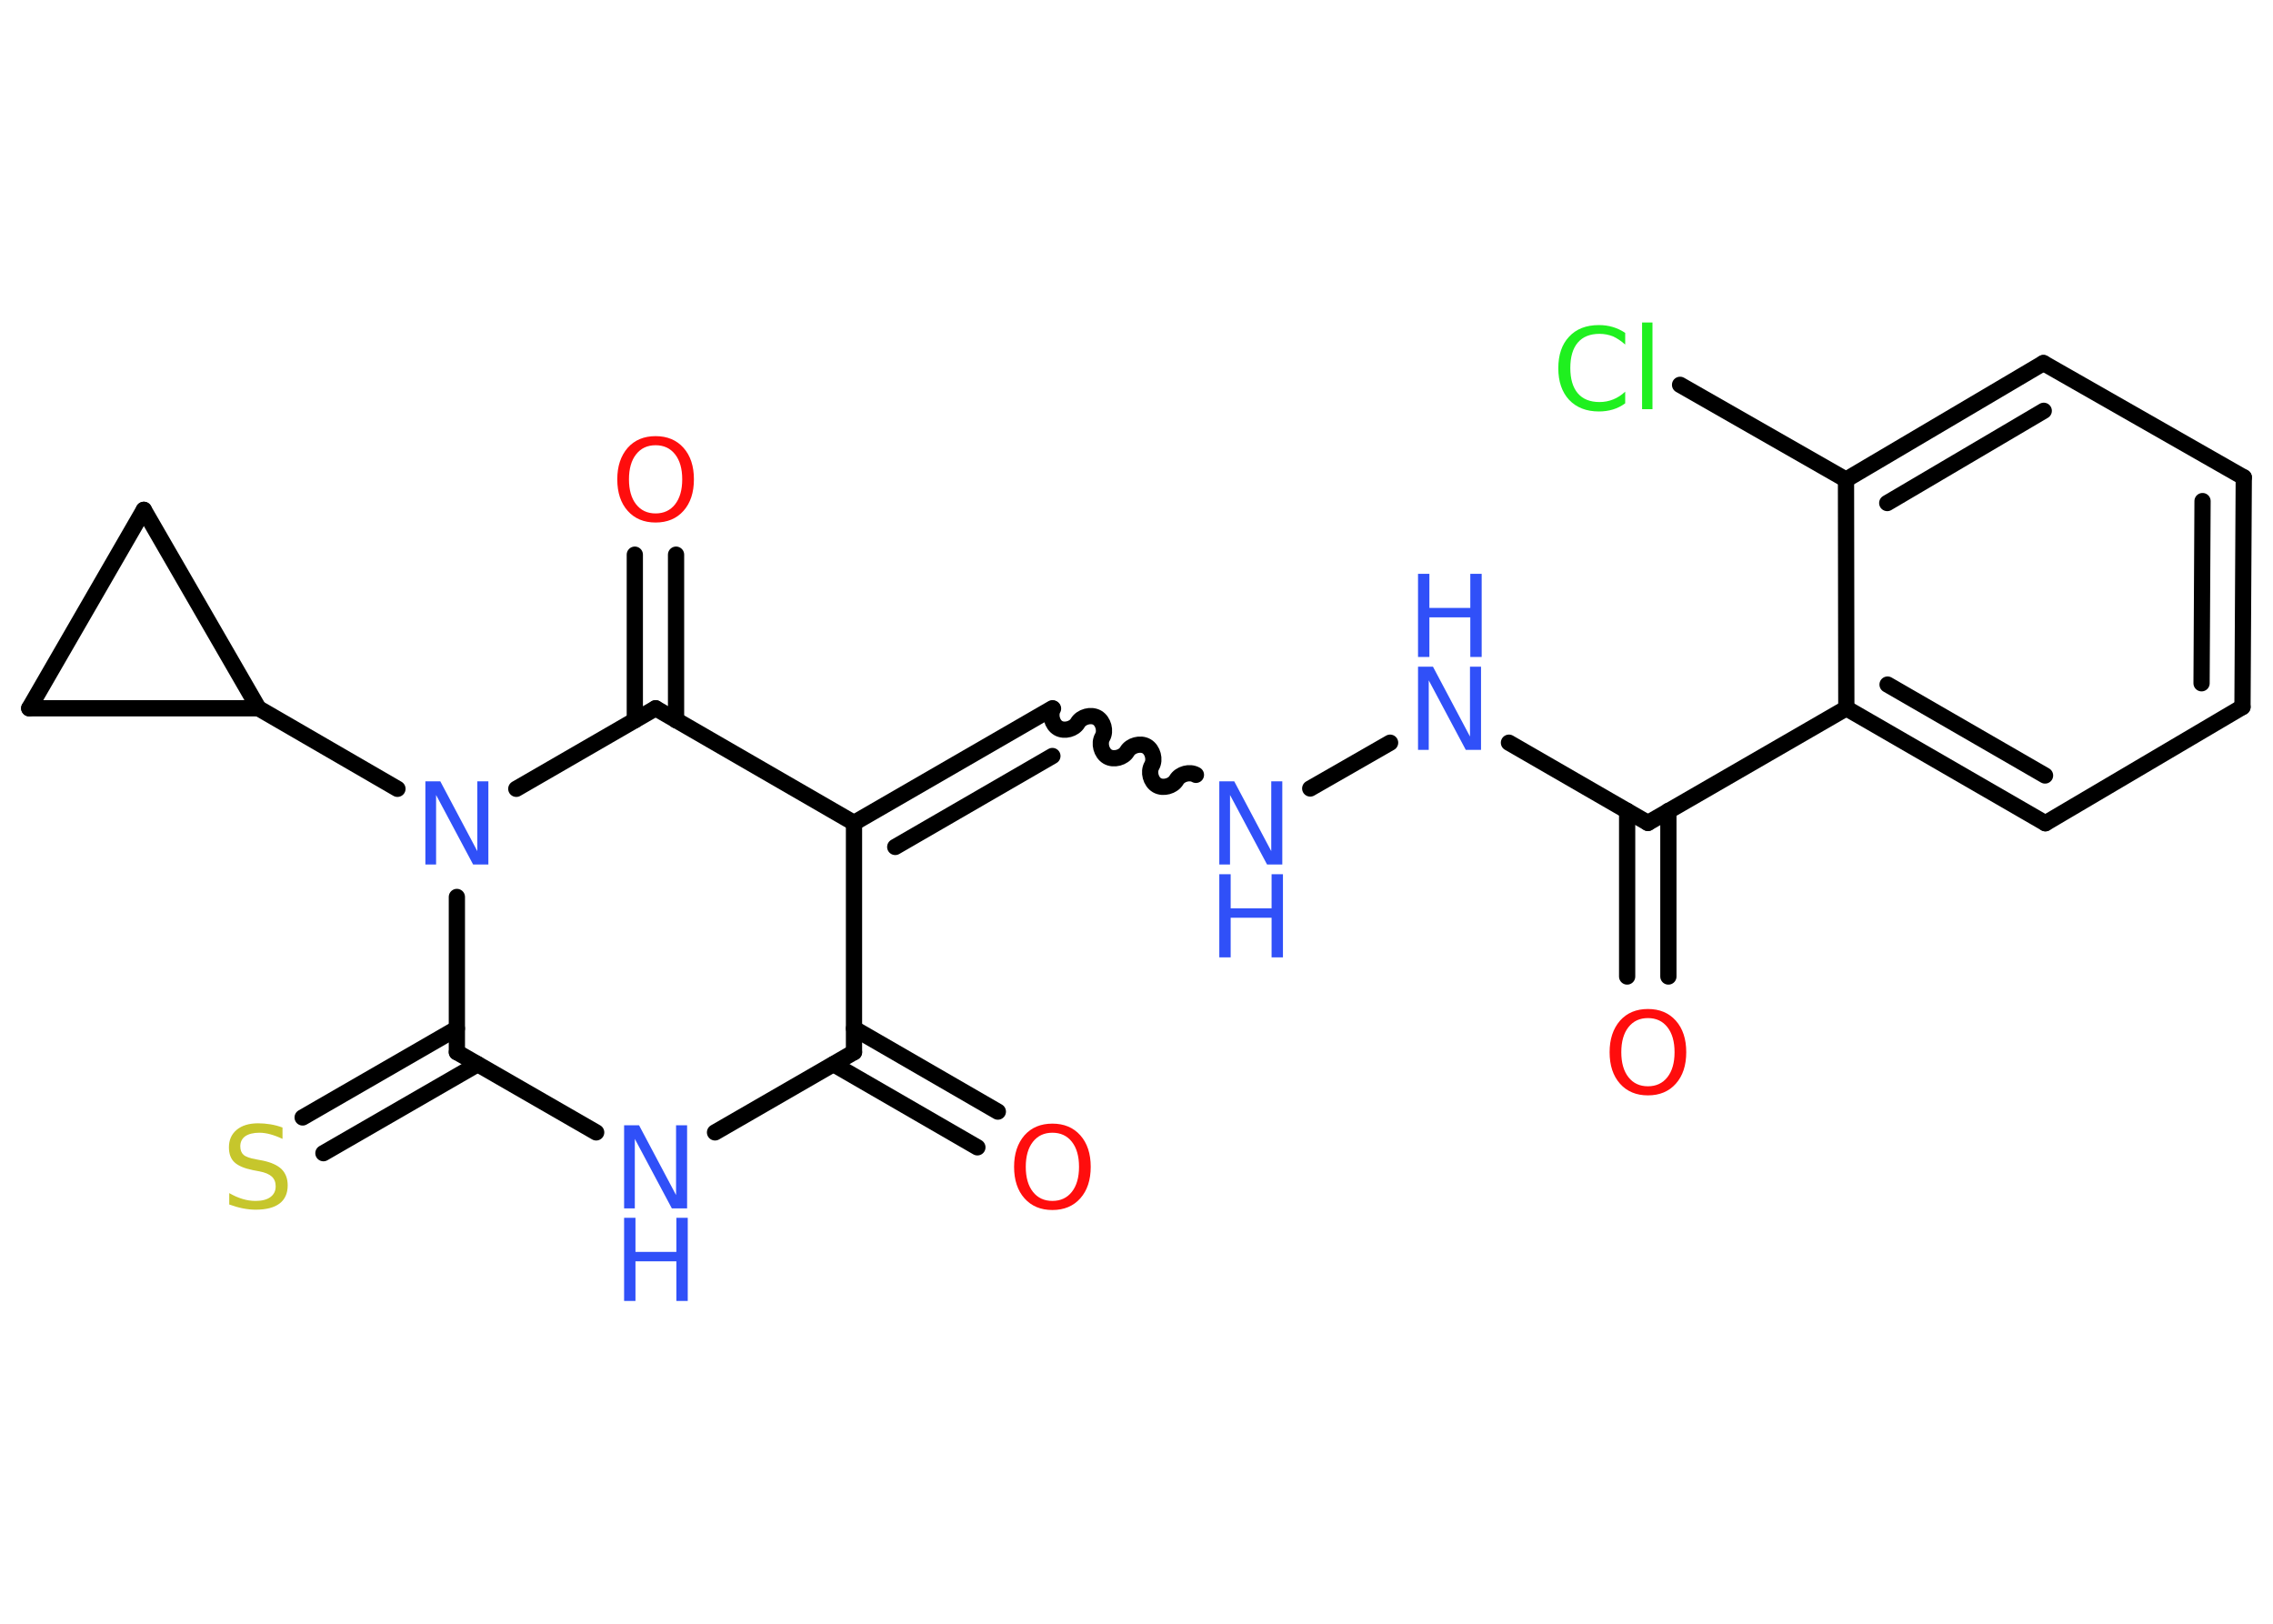 <?xml version='1.0' encoding='UTF-8'?>
<!DOCTYPE svg PUBLIC "-//W3C//DTD SVG 1.1//EN" "http://www.w3.org/Graphics/SVG/1.1/DTD/svg11.dtd">
<svg version='1.2' xmlns='http://www.w3.org/2000/svg' xmlns:xlink='http://www.w3.org/1999/xlink' width='70.0mm' height='50.0mm' viewBox='0 0 70.0 50.0'>
  <desc>Generated by the Chemistry Development Kit (http://github.com/cdk)</desc>
  <g stroke-linecap='round' stroke-linejoin='round' stroke='#000000' stroke-width='.5' fill='#3050F8'>
    <rect x='.0' y='.0' width='70.0' height='50.0' fill='#FFFFFF' stroke='none'/>
    <g id='mol1' class='mol'>
      <g id='mol1bnd1' class='bond'>
        <line x1='30.1' y1='35.33' x2='25.67' y2='32.77'/>
        <line x1='30.73' y1='34.23' x2='26.3' y2='31.67'/>
      </g>
      <line id='mol1bnd2' class='bond' x1='26.3' y1='32.4' x2='22.02' y2='34.87'/>
      <line id='mol1bnd3' class='bond' x1='18.36' y1='34.87' x2='14.07' y2='32.4'/>
      <g id='mol1bnd4' class='bond'>
        <line x1='14.71' y1='32.77' x2='9.96' y2='35.51'/>
        <line x1='14.07' y1='31.67' x2='9.32' y2='34.41'/>
      </g>
      <line id='mol1bnd5' class='bond' x1='14.07' y1='32.4' x2='14.07' y2='27.62'/>
      <line id='mol1bnd6' class='bond' x1='12.24' y1='24.29' x2='7.96' y2='21.81'/>
      <line id='mol1bnd7' class='bond' x1='7.96' y1='21.81' x2='.9' y2='21.81'/>
      <line id='mol1bnd8' class='bond' x1='.9' y1='21.81' x2='4.43' y2='15.7'/>
      <line id='mol1bnd9' class='bond' x1='7.96' y1='21.81' x2='4.43' y2='15.7'/>
      <line id='mol1bnd10' class='bond' x1='15.9' y1='24.29' x2='20.19' y2='21.81'/>
      <g id='mol1bnd11' class='bond'>
        <line x1='19.55' y1='22.18' x2='19.55' y2='17.08'/>
        <line x1='20.82' y1='22.18' x2='20.82' y2='17.08'/>
      </g>
      <line id='mol1bnd12' class='bond' x1='20.19' y1='21.81' x2='26.3' y2='25.34'/>
      <line id='mol1bnd13' class='bond' x1='26.3' y1='32.4' x2='26.3' y2='25.34'/>
      <g id='mol1bnd14' class='bond'>
        <line x1='32.41' y1='21.81' x2='26.3' y2='25.34'/>
        <line x1='32.41' y1='23.28' x2='27.57' y2='26.08'/>
      </g>
      <path id='mol1bnd15' class='bond' d='M36.83 23.86c-.19 -.11 -.49 -.03 -.6 .16c-.11 .19 -.41 .27 -.6 .16c-.19 -.11 -.27 -.41 -.16 -.6c.11 -.19 .03 -.49 -.16 -.6c-.19 -.11 -.49 -.03 -.6 .16c-.11 .19 -.41 .27 -.6 .16c-.19 -.11 -.27 -.41 -.16 -.6c.11 -.19 .03 -.49 -.16 -.6c-.19 -.11 -.49 -.03 -.6 .16c-.11 .19 -.41 .27 -.6 .16c-.19 -.11 -.27 -.41 -.16 -.6' fill='none' stroke='#000000' stroke-width='.5'/>
      <line id='mol1bnd16' class='bond' x1='40.35' y1='24.28' x2='42.81' y2='22.87'/>
      <line id='mol1bnd17' class='bond' x1='46.47' y1='22.87' x2='50.75' y2='25.34'/>
      <g id='mol1bnd18' class='bond'>
        <line x1='51.38' y1='24.97' x2='51.38' y2='30.07'/>
        <line x1='50.11' y1='24.97' x2='50.11' y2='30.07'/>
      </g>
      <line id='mol1bnd19' class='bond' x1='50.75' y1='25.34' x2='56.86' y2='21.81'/>
      <g id='mol1bnd20' class='bond'>
        <line x1='56.86' y1='21.81' x2='62.99' y2='25.35'/>
        <line x1='58.13' y1='21.08' x2='62.98' y2='23.88'/>
      </g>
      <line id='mol1bnd21' class='bond' x1='62.99' y1='25.35' x2='69.06' y2='21.77'/>
      <g id='mol1bnd22' class='bond'>
        <line x1='69.06' y1='21.77' x2='69.1' y2='14.7'/>
        <line x1='67.8' y1='21.04' x2='67.83' y2='15.43'/>
      </g>
      <line id='mol1bnd23' class='bond' x1='69.1' y1='14.7' x2='62.93' y2='11.18'/>
      <g id='mol1bnd24' class='bond'>
        <line x1='62.93' y1='11.18' x2='56.85' y2='14.77'/>
        <line x1='62.94' y1='12.65' x2='58.12' y2='15.49'/>
      </g>
      <line id='mol1bnd25' class='bond' x1='56.86' y1='21.81' x2='56.85' y2='14.77'/>
      <line id='mol1bnd26' class='bond' x1='56.85' y1='14.77' x2='51.74' y2='11.85'/>
      <path id='mol1atm1' class='atom' d='M32.41 34.88q-.38 .0 -.6 .28q-.22 .28 -.22 .77q.0 .49 .22 .77q.22 .28 .6 .28q.38 .0 .6 -.28q.22 -.28 .22 -.77q.0 -.49 -.22 -.77q-.22 -.28 -.6 -.28zM32.41 34.6q.54 .0 .86 .36q.32 .36 .32 .97q.0 .61 -.32 .97q-.32 .36 -.86 .36q-.54 .0 -.86 -.36q-.32 -.36 -.32 -.97q.0 -.6 .32 -.97q.32 -.36 .86 -.36z' stroke='none' fill='#FF0D0D'/>
      <g id='mol1atm3' class='atom'>
        <path d='M19.22 34.65h.46l1.14 2.15v-2.15h.34v2.56h-.47l-1.14 -2.14v2.14h-.33v-2.56z' stroke='none'/>
        <path d='M19.22 37.5h.35v1.05h1.26v-1.05h.35v2.56h-.35v-1.22h-1.26v1.22h-.35v-2.56z' stroke='none'/>
      </g>
      <path id='mol1atm5' class='atom' d='M8.7 34.73v.34q-.19 -.09 -.37 -.14q-.18 -.05 -.34 -.05q-.28 .0 -.44 .11q-.15 .11 -.15 .31q.0 .17 .1 .26q.1 .09 .39 .14l.21 .04q.38 .08 .57 .26q.19 .19 .19 .5q.0 .37 -.25 .56q-.25 .19 -.74 .19q-.18 .0 -.39 -.04q-.2 -.04 -.42 -.12v-.35q.21 .12 .41 .18q.2 .06 .4 .06q.3 .0 .46 -.12q.16 -.12 .16 -.33q.0 -.19 -.12 -.3q-.12 -.11 -.38 -.16l-.21 -.04q-.39 -.08 -.56 -.24q-.17 -.16 -.17 -.46q.0 -.34 .24 -.54q.24 -.2 .66 -.2q.18 .0 .37 .03q.19 .03 .38 .1z' stroke='none' fill='#C6C62C'/>
      <path id='mol1atm6' class='atom' d='M13.1 24.06h.46l1.14 2.15v-2.15h.34v2.56h-.47l-1.14 -2.14v2.14h-.33v-2.56z' stroke='none'/>
      <path id='mol1atm11' class='atom' d='M20.19 13.71q-.38 .0 -.6 .28q-.22 .28 -.22 .77q.0 .49 .22 .77q.22 .28 .6 .28q.38 .0 .6 -.28q.22 -.28 .22 -.77q.0 -.49 -.22 -.77q-.22 -.28 -.6 -.28zM20.19 13.43q.54 .0 .86 .36q.32 .36 .32 .97q.0 .61 -.32 .97q-.32 .36 -.86 .36q-.54 .0 -.86 -.36q-.32 -.36 -.32 -.97q.0 -.6 .32 -.97q.32 -.36 .86 -.36z' stroke='none' fill='#FF0D0D'/>
      <g id='mol1atm14' class='atom'>
        <path d='M37.55 24.06h.46l1.14 2.15v-2.15h.34v2.56h-.47l-1.14 -2.14v2.14h-.33v-2.56z' stroke='none'/>
        <path d='M37.55 26.92h.35v1.05h1.26v-1.05h.35v2.56h-.35v-1.22h-1.26v1.22h-.35v-2.56z' stroke='none'/>
      </g>
      <g id='mol1atm15' class='atom'>
        <path d='M43.67 20.53h.46l1.14 2.15v-2.15h.34v2.56h-.47l-1.14 -2.14v2.14h-.33v-2.56z' stroke='none'/>
        <path d='M43.67 17.67h.35v1.05h1.26v-1.05h.35v2.56h-.35v-1.22h-1.26v1.22h-.35v-2.56z' stroke='none'/>
      </g>
      <path id='mol1atm17' class='atom' d='M50.75 31.35q-.38 .0 -.6 .28q-.22 .28 -.22 .77q.0 .49 .22 .77q.22 .28 .6 .28q.38 .0 .6 -.28q.22 -.28 .22 -.77q.0 -.49 -.22 -.77q-.22 -.28 -.6 -.28zM50.75 31.07q.54 .0 .86 .36q.32 .36 .32 .97q.0 .61 -.32 .97q-.32 .36 -.86 .36q-.54 .0 -.86 -.36q-.32 -.36 -.32 -.97q.0 -.6 .32 -.97q.32 -.36 .86 -.36z' stroke='none' fill='#FF0D0D'/>
      <path id='mol1atm24' class='atom' d='M50.05 10.24v.37q-.18 -.16 -.37 -.25q-.2 -.08 -.42 -.08q-.44 .0 -.67 .27q-.23 .27 -.23 .78q.0 .51 .23 .78q.23 .27 .67 .27q.22 .0 .42 -.08q.2 -.08 .37 -.24v.36q-.18 .13 -.38 .19q-.2 .06 -.43 .06q-.58 .0 -.92 -.36q-.33 -.36 -.33 -.97q.0 -.62 .33 -.97q.33 -.36 .92 -.36q.23 .0 .43 .06q.2 .06 .38 .18zM50.57 9.93h.32v2.67h-.32v-2.67z' stroke='none' fill='#1FF01F'/>
    </g>
  </g>
</svg>
